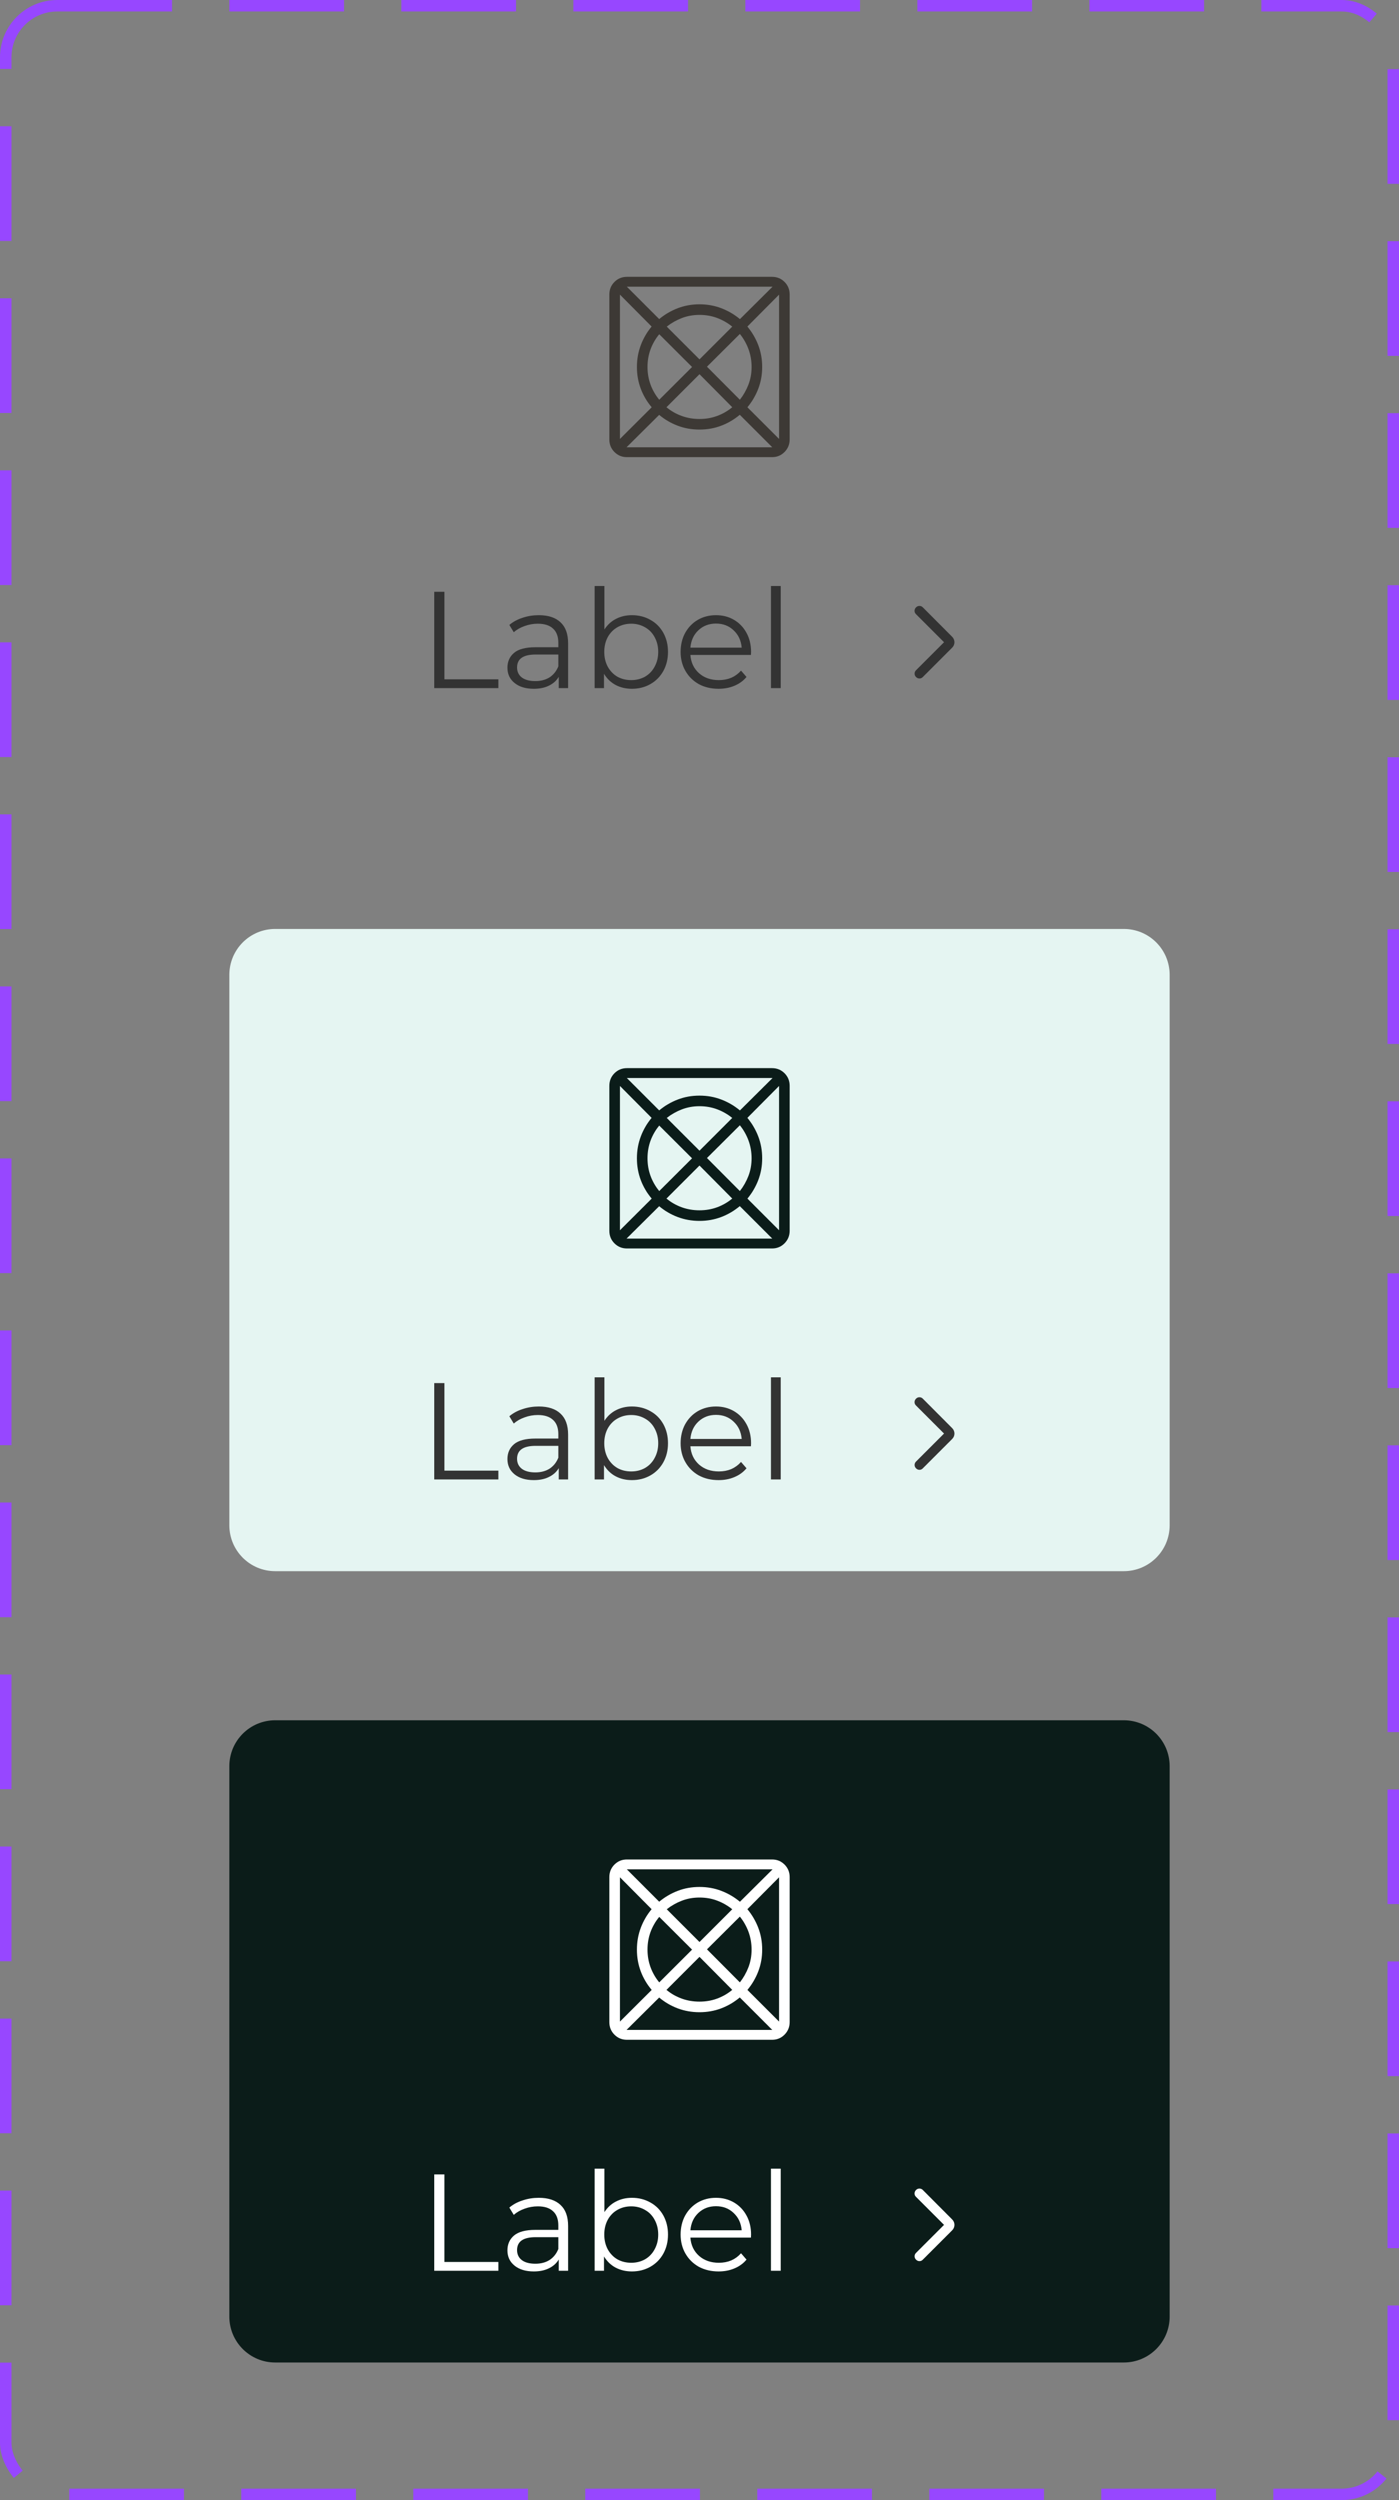 <svg width="122" height="218" viewBox="0 0 122 218" fill="none" xmlns="http://www.w3.org/2000/svg">
<rect x="0" y="0" width="122" height="218" fill="#808080" stroke="none"/>
<rect x="0.5" y="0.5" width="121" height="217" rx="4.5" stroke="#9747FF" stroke-dasharray="10 5"/>
<path d="M54.639 39H67.345L64.513 36.168C64.03 36.574 63.493 36.891 62.901 37.117C62.309 37.343 61.676 37.457 61 37.457C60.324 37.457 59.689 37.344 59.093 37.118C58.497 36.892 57.961 36.578 57.484 36.175L54.639 39ZM54.062 38.274L56.832 35.513C56.422 35.03 56.105 34.493 55.88 33.901C55.656 33.309 55.543 32.676 55.543 32C55.543 31.324 55.656 30.689 55.882 30.093C56.107 29.497 56.422 28.957 56.825 28.474L54.062 25.691V38.274ZM57.489 34.856L60.351 32L57.489 29.144C57.161 29.542 56.909 29.98 56.732 30.458C56.555 30.936 56.466 31.449 56.466 31.998C56.466 32.547 56.555 33.06 56.732 33.539C56.909 34.018 57.161 34.457 57.489 34.856ZM60.998 36.534C61.547 36.534 62.061 36.445 62.539 36.268C63.018 36.091 63.457 35.839 63.856 35.51L61 32.63L58.119 35.51C58.517 35.839 58.959 36.091 59.446 36.268C59.932 36.445 60.45 36.534 60.998 36.534ZM61 31.335L63.856 28.48C63.457 28.158 63.019 27.907 62.541 27.727C62.063 27.547 61.55 27.457 61.002 27.457C60.453 27.457 59.94 27.549 59.462 27.733C58.984 27.917 58.545 28.166 58.144 28.48L61 31.335ZM64.52 34.856C64.834 34.455 65.083 34.016 65.267 33.538C65.451 33.061 65.543 32.548 65.543 32.001C65.543 31.453 65.453 30.935 65.273 30.448C65.093 29.961 64.842 29.518 64.52 29.119L61.652 31.975L64.52 34.856ZM67.939 38.274V25.691L65.175 28.474C65.578 28.957 65.894 29.496 66.123 30.09C66.352 30.685 66.466 31.321 66.466 32C66.466 32.676 66.352 33.309 66.124 33.901C65.896 34.493 65.581 35.03 65.178 35.513L67.939 38.274ZM64.526 27.825L67.37 25H54.664L57.486 27.822C57.97 27.419 58.507 27.104 59.099 26.876C59.691 26.648 60.324 26.534 61 26.534C61.676 26.534 62.311 26.648 62.907 26.877C63.503 27.106 64.043 27.422 64.526 27.825ZM54.672 39.861C54.243 39.861 53.88 39.713 53.584 39.416C53.287 39.12 53.139 38.757 53.139 38.328V25.672C53.139 25.243 53.287 24.88 53.584 24.583C53.88 24.287 54.243 24.138 54.672 24.138H67.328C67.757 24.138 68.12 24.287 68.416 24.583C68.713 24.88 68.862 25.243 68.862 25.672V38.323C68.862 38.749 68.713 39.112 68.416 39.412C68.12 39.712 67.757 39.861 67.328 39.861H54.672Z" fill="#3D3935"/>
<path d="M37.868 51.6H38.756V59.232H43.46V60H37.868V51.6ZM46.986 53.64C47.81 53.64 48.442 53.848 48.882 54.264C49.322 54.672 49.542 55.28 49.542 56.088V60H48.726V59.016C48.534 59.344 48.25 59.6 47.874 59.784C47.506 59.968 47.066 60.06 46.554 60.06C45.85 60.06 45.29 59.892 44.874 59.556C44.458 59.22 44.25 58.776 44.25 58.224C44.25 57.688 44.442 57.256 44.826 56.928C45.218 56.6 45.838 56.436 46.686 56.436H48.69V56.052C48.69 55.508 48.538 55.096 48.234 54.816C47.93 54.528 47.486 54.384 46.902 54.384C46.502 54.384 46.118 54.452 45.75 54.588C45.382 54.716 45.066 54.896 44.802 55.128L44.418 54.492C44.738 54.22 45.122 54.012 45.57 53.868C46.018 53.716 46.49 53.64 46.986 53.64ZM46.686 59.388C47.166 59.388 47.578 59.28 47.922 59.064C48.266 58.84 48.522 58.52 48.69 58.104V57.072H46.71C45.63 57.072 45.09 57.448 45.09 58.2C45.09 58.568 45.23 58.86 45.51 59.076C45.79 59.284 46.182 59.388 46.686 59.388ZM55.108 53.64C55.7 53.64 56.236 53.776 56.716 54.048C57.196 54.312 57.572 54.688 57.844 55.176C58.116 55.664 58.252 56.22 58.252 56.844C58.252 57.468 58.116 58.024 57.844 58.512C57.572 59 57.196 59.38 56.716 59.652C56.236 59.924 55.7 60.06 55.108 60.06C54.58 60.06 54.104 59.948 53.68 59.724C53.264 59.5 52.928 59.176 52.672 58.752V60H51.856V51.096H52.708V54.888C52.972 54.48 53.308 54.172 53.716 53.964C54.132 53.748 54.596 53.64 55.108 53.64ZM55.048 59.304C55.488 59.304 55.888 59.204 56.248 59.004C56.608 58.796 56.888 58.504 57.088 58.128C57.296 57.752 57.4 57.324 57.4 56.844C57.4 56.364 57.296 55.936 57.088 55.56C56.888 55.184 56.608 54.896 56.248 54.696C55.888 54.488 55.488 54.384 55.048 54.384C54.6 54.384 54.196 54.488 53.836 54.696C53.484 54.896 53.204 55.184 52.996 55.56C52.796 55.936 52.696 56.364 52.696 56.844C52.696 57.324 52.796 57.752 52.996 58.128C53.204 58.504 53.484 58.796 53.836 59.004C54.196 59.204 54.6 59.304 55.048 59.304ZM65.485 57.108H60.205C60.253 57.764 60.505 58.296 60.961 58.704C61.417 59.104 61.993 59.304 62.689 59.304C63.081 59.304 63.441 59.236 63.769 59.1C64.097 58.956 64.381 58.748 64.621 58.476L65.101 59.028C64.821 59.364 64.469 59.62 64.045 59.796C63.629 59.972 63.169 60.06 62.665 60.06C62.017 60.06 61.441 59.924 60.937 59.652C60.441 59.372 60.053 58.988 59.773 58.5C59.493 58.012 59.353 57.46 59.353 56.844C59.353 56.228 59.485 55.676 59.749 55.188C60.021 54.7 60.389 54.32 60.853 54.048C61.325 53.776 61.853 53.64 62.437 53.64C63.021 53.64 63.545 53.776 64.009 54.048C64.473 54.32 64.837 54.7 65.101 55.188C65.365 55.668 65.497 56.22 65.497 56.844L65.485 57.108ZM62.437 54.372C61.829 54.372 61.317 54.568 60.901 54.96C60.493 55.344 60.261 55.848 60.205 56.472H64.681C64.625 55.848 64.389 55.344 63.973 54.96C63.565 54.568 63.053 54.372 62.437 54.372ZM67.231 51.096H68.083V60H67.231V51.096Z" fill="#333333"/>
<g clip-path="url(#clip0_8197_383087)">
<path d="M82.325 56L79.875 53.55C79.792 53.467 79.751 53.368 79.754 53.254C79.757 53.14 79.8 53.042 79.883 52.958C79.967 52.875 80.065 52.833 80.179 52.833C80.293 52.833 80.392 52.875 80.475 52.958L83.033 55.525C83.1 55.592 83.15 55.667 83.183 55.75C83.217 55.833 83.233 55.917 83.233 56C83.233 56.083 83.217 56.167 83.183 56.25C83.15 56.333 83.1 56.408 83.033 56.475L80.467 59.042C80.383 59.125 80.286 59.165 80.175 59.162C80.064 59.16 79.967 59.117 79.883 59.033C79.8 58.95 79.758 58.851 79.758 58.737C79.758 58.623 79.8 58.525 79.883 58.442L82.325 56Z" fill="#333333"/>
</g>
<path d="M20 85C20 82.791 21.791 81 24 81H98C100.209 81 102 82.791 102 85V133C102 135.209 100.209 137 98 137H24C21.791 137 20 135.209 20 133V85Z" fill="#E5F5F2"/>
<path d="M54.639 108H67.345L64.513 105.168C64.03 105.574 63.493 105.891 62.901 106.117C62.309 106.344 61.676 106.457 61 106.457C60.324 106.457 59.689 106.344 59.093 106.118C58.497 105.893 57.961 105.578 57.484 105.175L54.639 108ZM54.062 107.274L56.832 104.513C56.422 104.03 56.105 103.493 55.88 102.901C55.656 102.309 55.543 101.676 55.543 101C55.543 100.324 55.656 99.689 55.882 99.093C56.107 98.497 56.422 97.957 56.825 97.474L54.062 94.691V107.274ZM57.489 103.856L60.351 101L57.489 98.144C57.161 98.542 56.909 98.98 56.732 99.458C56.555 99.936 56.466 100.449 56.466 100.998C56.466 101.547 56.555 102.061 56.732 102.539C56.909 103.018 57.161 103.457 57.489 103.856ZM60.998 105.534C61.547 105.534 62.061 105.445 62.539 105.268C63.018 105.091 63.457 104.839 63.856 104.51L61 101.63L58.119 104.51C58.517 104.839 58.959 105.091 59.446 105.268C59.932 105.445 60.45 105.534 60.998 105.534ZM61 100.335L63.856 97.48C63.457 97.158 63.019 96.907 62.541 96.727C62.063 96.547 61.55 96.457 61.002 96.457C60.453 96.457 59.94 96.549 59.462 96.733C58.984 96.917 58.545 97.166 58.144 97.48L61 100.335ZM64.52 103.856C64.834 103.455 65.083 103.016 65.267 102.538C65.451 102.061 65.543 101.549 65.543 101.001C65.543 100.453 65.453 99.935 65.273 99.448C65.093 98.961 64.842 98.518 64.52 98.119L61.652 100.975L64.52 103.856ZM67.939 107.274V94.691L65.175 97.474C65.578 97.957 65.894 98.496 66.123 99.09C66.352 99.685 66.466 100.321 66.466 101C66.466 101.676 66.352 102.309 66.124 102.901C65.896 103.493 65.581 104.03 65.178 104.513L67.939 107.274ZM64.526 96.825L67.37 94H54.664L57.486 96.822C57.97 96.419 58.507 96.104 59.099 95.876C59.691 95.648 60.324 95.534 61 95.534C61.676 95.534 62.311 95.648 62.907 95.877C63.503 96.106 64.043 96.422 64.526 96.825ZM54.672 108.861C54.243 108.861 53.88 108.713 53.584 108.416C53.287 108.12 53.139 107.757 53.139 107.328V94.672C53.139 94.243 53.287 93.88 53.584 93.583C53.88 93.287 54.243 93.138 54.672 93.138H67.328C67.757 93.138 68.12 93.287 68.416 93.583C68.713 93.88 68.862 94.243 68.862 94.672V107.323C68.862 107.749 68.713 108.112 68.416 108.412C68.12 108.712 67.757 108.861 67.328 108.861H54.672Z" fill="#0B1C19"/>
<path d="M37.868 120.6H38.756V128.232H43.46V129H37.868V120.6ZM46.986 122.64C47.81 122.64 48.442 122.848 48.882 123.264C49.322 123.672 49.542 124.28 49.542 125.088V129H48.726V128.016C48.534 128.344 48.25 128.6 47.874 128.784C47.506 128.968 47.066 129.06 46.554 129.06C45.85 129.06 45.29 128.892 44.874 128.556C44.458 128.22 44.25 127.776 44.25 127.224C44.25 126.688 44.442 126.256 44.826 125.928C45.218 125.6 45.838 125.436 46.686 125.436H48.69V125.052C48.69 124.508 48.538 124.096 48.234 123.816C47.93 123.528 47.486 123.384 46.902 123.384C46.502 123.384 46.118 123.452 45.75 123.588C45.382 123.716 45.066 123.896 44.802 124.128L44.418 123.492C44.738 123.22 45.122 123.012 45.57 122.868C46.018 122.716 46.49 122.64 46.986 122.64ZM46.686 128.388C47.166 128.388 47.578 128.28 47.922 128.064C48.266 127.84 48.522 127.52 48.69 127.104V126.072H46.71C45.63 126.072 45.09 126.448 45.09 127.2C45.09 127.568 45.23 127.86 45.51 128.076C45.79 128.284 46.182 128.388 46.686 128.388ZM55.108 122.64C55.7 122.64 56.236 122.776 56.716 123.048C57.196 123.312 57.572 123.688 57.844 124.176C58.116 124.664 58.252 125.22 58.252 125.844C58.252 126.468 58.116 127.024 57.844 127.512C57.572 128 57.196 128.38 56.716 128.652C56.236 128.924 55.7 129.06 55.108 129.06C54.58 129.06 54.104 128.948 53.68 128.724C53.264 128.5 52.928 128.176 52.672 127.752V129H51.856V120.096H52.708V123.888C52.972 123.48 53.308 123.172 53.716 122.964C54.132 122.748 54.596 122.64 55.108 122.64ZM55.048 128.304C55.488 128.304 55.888 128.204 56.248 128.004C56.608 127.796 56.888 127.504 57.088 127.128C57.296 126.752 57.4 126.324 57.4 125.844C57.4 125.364 57.296 124.936 57.088 124.56C56.888 124.184 56.608 123.896 56.248 123.696C55.888 123.488 55.488 123.384 55.048 123.384C54.6 123.384 54.196 123.488 53.836 123.696C53.484 123.896 53.204 124.184 52.996 124.56C52.796 124.936 52.696 125.364 52.696 125.844C52.696 126.324 52.796 126.752 52.996 127.128C53.204 127.504 53.484 127.796 53.836 128.004C54.196 128.204 54.6 128.304 55.048 128.304ZM65.485 126.108H60.205C60.253 126.764 60.505 127.296 60.961 127.704C61.417 128.104 61.993 128.304 62.689 128.304C63.081 128.304 63.441 128.236 63.769 128.1C64.097 127.956 64.381 127.748 64.621 127.476L65.101 128.028C64.821 128.364 64.469 128.62 64.045 128.796C63.629 128.972 63.169 129.06 62.665 129.06C62.017 129.06 61.441 128.924 60.937 128.652C60.441 128.372 60.053 127.988 59.773 127.5C59.493 127.012 59.353 126.46 59.353 125.844C59.353 125.228 59.485 124.676 59.749 124.188C60.021 123.7 60.389 123.32 60.853 123.048C61.325 122.776 61.853 122.64 62.437 122.64C63.021 122.64 63.545 122.776 64.009 123.048C64.473 123.32 64.837 123.7 65.101 124.188C65.365 124.668 65.497 125.22 65.497 125.844L65.485 126.108ZM62.437 123.372C61.829 123.372 61.317 123.568 60.901 123.96C60.493 124.344 60.261 124.848 60.205 125.472H64.681C64.625 124.848 64.389 124.344 63.973 123.96C63.565 123.568 63.053 123.372 62.437 123.372ZM67.231 120.096H68.083V129H67.231V120.096Z" fill="#333333"/>
<g clip-path="url(#clip1_8197_383087)">
<path d="M82.325 125L79.875 122.55C79.792 122.467 79.751 122.368 79.754 122.254C79.757 122.14 79.8 122.042 79.883 121.958C79.967 121.875 80.065 121.833 80.179 121.833C80.293 121.833 80.392 121.875 80.475 121.958L83.033 124.525C83.1 124.592 83.15 124.667 83.183 124.75C83.217 124.833 83.233 124.917 83.233 125C83.233 125.083 83.217 125.167 83.183 125.25C83.15 125.333 83.1 125.408 83.033 125.475L80.467 128.042C80.383 128.125 80.286 128.165 80.175 128.162C80.064 128.16 79.967 128.117 79.883 128.033C79.8 127.95 79.758 127.851 79.758 127.737C79.758 127.624 79.8 127.525 79.883 127.442L82.325 125Z" fill="#333333"/>
</g>
<path d="M20 154C20 151.791 21.791 150 24 150H98C100.209 150 102 151.791 102 154V202C102 204.209 100.209 206 98 206H24C21.791 206 20 204.209 20 202V154Z" fill="#0B1C19"/>
<path d="M54.639 177H67.345L64.513 174.168C64.03 174.574 63.493 174.891 62.901 175.117C62.309 175.344 61.676 175.457 61 175.457C60.324 175.457 59.689 175.344 59.093 175.118C58.497 174.893 57.961 174.578 57.484 174.175L54.639 177ZM54.062 176.274L56.832 173.513C56.422 173.03 56.105 172.493 55.88 171.901C55.656 171.309 55.543 170.676 55.543 170C55.543 169.324 55.656 168.689 55.882 168.093C56.107 167.497 56.422 166.957 56.825 166.474L54.062 163.691V176.274ZM57.489 172.856L60.351 170L57.489 167.144C57.161 167.542 56.909 167.98 56.732 168.458C56.555 168.936 56.466 169.449 56.466 169.998C56.466 170.547 56.555 171.061 56.732 171.539C56.909 172.018 57.161 172.457 57.489 172.856ZM60.998 174.534C61.547 174.534 62.061 174.445 62.539 174.268C63.018 174.091 63.457 173.839 63.856 173.51L61 170.63L58.119 173.51C58.517 173.839 58.959 174.091 59.446 174.268C59.932 174.445 60.45 174.534 60.998 174.534ZM61 169.335L63.856 166.48C63.457 166.158 63.019 165.907 62.541 165.727C62.063 165.547 61.55 165.457 61.002 165.457C60.453 165.457 59.94 165.549 59.462 165.733C58.984 165.917 58.545 166.166 58.144 166.48L61 169.335ZM64.52 172.856C64.834 172.455 65.083 172.016 65.267 171.538C65.451 171.061 65.543 170.549 65.543 170.001C65.543 169.453 65.453 168.935 65.273 168.448C65.093 167.961 64.842 167.518 64.52 167.119L61.652 169.975L64.52 172.856ZM67.939 176.274V163.691L65.175 166.474C65.578 166.957 65.894 167.496 66.123 168.09C66.352 168.685 66.466 169.321 66.466 170C66.466 170.676 66.352 171.309 66.124 171.901C65.896 172.493 65.581 173.03 65.178 173.513L67.939 176.274ZM64.526 165.825L67.37 163H54.664L57.486 165.822C57.97 165.419 58.507 165.104 59.099 164.876C59.691 164.648 60.324 164.534 61 164.534C61.676 164.534 62.311 164.648 62.907 164.877C63.503 165.106 64.043 165.422 64.526 165.825ZM54.672 177.861C54.243 177.861 53.88 177.713 53.584 177.416C53.287 177.12 53.139 176.757 53.139 176.328V163.672C53.139 163.243 53.287 162.88 53.584 162.583C53.88 162.287 54.243 162.138 54.672 162.138H67.328C67.757 162.138 68.12 162.287 68.416 162.583C68.713 162.88 68.862 163.243 68.862 163.672V176.323C68.862 176.749 68.713 177.112 68.416 177.412C68.12 177.712 67.757 177.861 67.328 177.861H54.672Z" fill="white"/>
<path d="M37.868 189.6H38.756V197.232H43.46V198H37.868V189.6ZM46.986 191.64C47.81 191.64 48.442 191.848 48.882 192.264C49.322 192.672 49.542 193.28 49.542 194.088V198H48.726V197.016C48.534 197.344 48.25 197.6 47.874 197.784C47.506 197.968 47.066 198.06 46.554 198.06C45.85 198.06 45.29 197.892 44.874 197.556C44.458 197.22 44.25 196.776 44.25 196.224C44.25 195.688 44.442 195.256 44.826 194.928C45.218 194.6 45.838 194.436 46.686 194.436H48.69V194.052C48.69 193.508 48.538 193.096 48.234 192.816C47.93 192.528 47.486 192.384 46.902 192.384C46.502 192.384 46.118 192.452 45.75 192.588C45.382 192.716 45.066 192.896 44.802 193.128L44.418 192.492C44.738 192.22 45.122 192.012 45.57 191.868C46.018 191.716 46.49 191.64 46.986 191.64ZM46.686 197.388C47.166 197.388 47.578 197.28 47.922 197.064C48.266 196.84 48.522 196.52 48.69 196.104V195.072H46.71C45.63 195.072 45.09 195.448 45.09 196.2C45.09 196.568 45.23 196.86 45.51 197.076C45.79 197.284 46.182 197.388 46.686 197.388ZM55.108 191.64C55.7 191.64 56.236 191.776 56.716 192.048C57.196 192.312 57.572 192.688 57.844 193.176C58.116 193.664 58.252 194.22 58.252 194.844C58.252 195.468 58.116 196.024 57.844 196.512C57.572 197 57.196 197.38 56.716 197.652C56.236 197.924 55.7 198.06 55.108 198.06C54.58 198.06 54.104 197.948 53.68 197.724C53.264 197.5 52.928 197.176 52.672 196.752V198H51.856V189.096H52.708V192.888C52.972 192.48 53.308 192.172 53.716 191.964C54.132 191.748 54.596 191.64 55.108 191.64ZM55.048 197.304C55.488 197.304 55.888 197.204 56.248 197.004C56.608 196.796 56.888 196.504 57.088 196.128C57.296 195.752 57.4 195.324 57.4 194.844C57.4 194.364 57.296 193.936 57.088 193.56C56.888 193.184 56.608 192.896 56.248 192.696C55.888 192.488 55.488 192.384 55.048 192.384C54.6 192.384 54.196 192.488 53.836 192.696C53.484 192.896 53.204 193.184 52.996 193.56C52.796 193.936 52.696 194.364 52.696 194.844C52.696 195.324 52.796 195.752 52.996 196.128C53.204 196.504 53.484 196.796 53.836 197.004C54.196 197.204 54.6 197.304 55.048 197.304ZM65.485 195.108H60.205C60.253 195.764 60.505 196.296 60.961 196.704C61.417 197.104 61.993 197.304 62.689 197.304C63.081 197.304 63.441 197.236 63.769 197.1C64.097 196.956 64.381 196.748 64.621 196.476L65.101 197.028C64.821 197.364 64.469 197.62 64.045 197.796C63.629 197.972 63.169 198.06 62.665 198.06C62.017 198.06 61.441 197.924 60.937 197.652C60.441 197.372 60.053 196.988 59.773 196.5C59.493 196.012 59.353 195.46 59.353 194.844C59.353 194.228 59.485 193.676 59.749 193.188C60.021 192.7 60.389 192.32 60.853 192.048C61.325 191.776 61.853 191.64 62.437 191.64C63.021 191.64 63.545 191.776 64.009 192.048C64.473 192.32 64.837 192.7 65.101 193.188C65.365 193.668 65.497 194.22 65.497 194.844L65.485 195.108ZM62.437 192.372C61.829 192.372 61.317 192.568 60.901 192.96C60.493 193.344 60.261 193.848 60.205 194.472H64.681C64.625 193.848 64.389 193.344 63.973 192.96C63.565 192.568 63.053 192.372 62.437 192.372ZM67.231 189.096H68.083V198H67.231V189.096Z" fill="white"/>
<g clip-path="url(#clip2_8197_383087)">
<path d="M82.325 194L79.875 191.55C79.792 191.467 79.751 191.368 79.754 191.254C79.757 191.14 79.8 191.042 79.883 190.958C79.967 190.875 80.065 190.833 80.179 190.833C80.293 190.833 80.392 190.875 80.475 190.958L83.033 193.525C83.1 193.592 83.15 193.667 83.183 193.75C83.217 193.833 83.233 193.917 83.233 194C83.233 194.083 83.217 194.167 83.183 194.25C83.15 194.333 83.1 194.408 83.033 194.475L80.467 197.042C80.383 197.125 80.286 197.165 80.175 197.162C80.064 197.16 79.967 197.117 79.883 197.033C79.8 196.95 79.758 196.851 79.758 196.737C79.758 196.624 79.8 196.525 79.883 196.442L82.325 194Z" fill="white"/>
</g>
<defs>
<clipPath id="clip0_8197_383087">
<rect width="8" height="8" fill="white" transform="translate(77.5 52)"/>
</clipPath>
<clipPath id="clip1_8197_383087">
<rect width="8" height="8" fill="white" transform="translate(77.5 121)"/>
</clipPath>
<clipPath id="clip2_8197_383087">
<rect width="8" height="8" fill="white" transform="translate(77.5 190)"/>
</clipPath>
</defs>
</svg>
